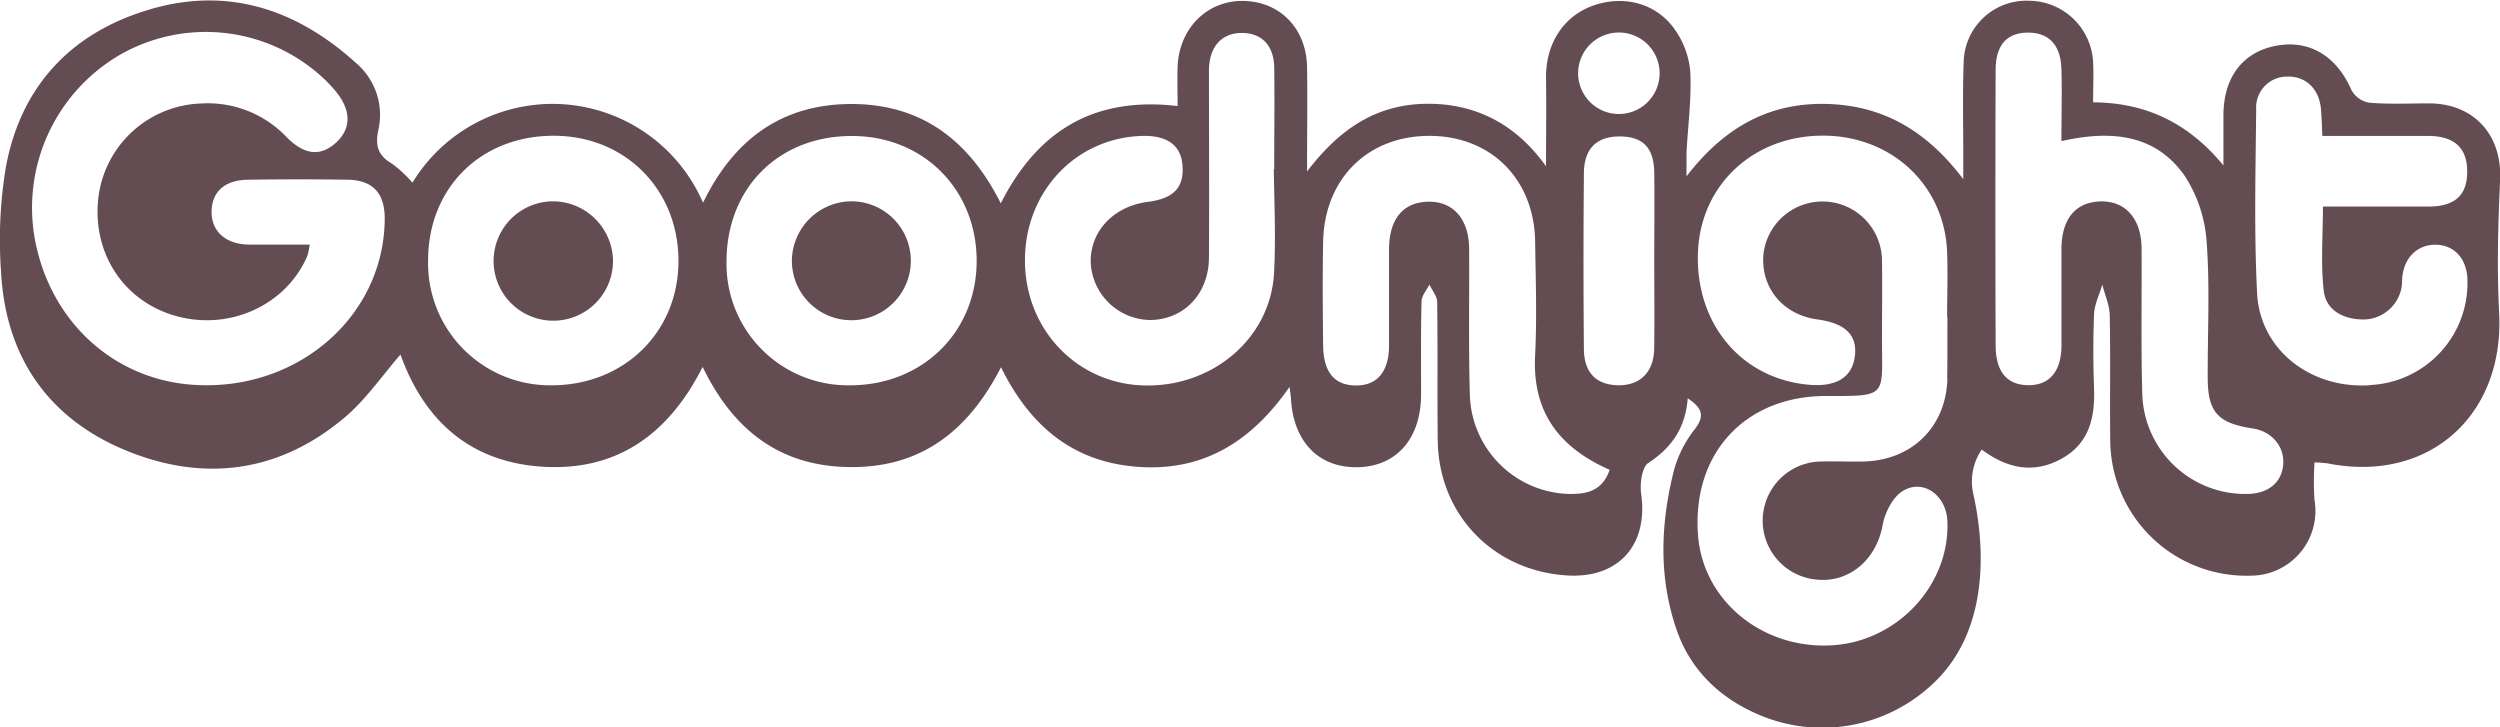 <svg id="Layer_1" data-name="Layer 1" xmlns="http://www.w3.org/2000/svg" viewBox="0 0 432.19 125.73">
  <defs>
    <style>
      .cls-1{fill:#644d52}
    </style>
  </defs>
  <path class="cls-1" d="M511.2 352.67c-3.5 0-7 .17-10.49-.11a4.37 4.37 0 0 1-3.08-2.15c-2.55-5.87-7.23-8.78-13-7.71s-9.1 5.4-9.15 11.91v8.79c-5.95-7.22-13.24-10.86-22.53-10.91 0-2.58.11-4.82 0-7a11.18 11.18 0 0 0-11.08-10.56 10.85 10.85 0 0 0-11.3 10.63c-.2 5.36-.06 10.74-.07 16.12v4.09c-6.15-8.15-13.64-12.72-23.52-13s-17.71 3.92-24.32 12.51v-4.14c.25-4.7.9-9.42.64-14.09a14.79 14.79 0 0 0-2.9-7.47c-3.32-4.44-9-5.67-14.19-3.7-5 1.92-7.93 6.68-7.84 12.47.07 5.1 0 10.2 0 15.2-4.75-6.69-11.41-10.76-20.2-10.81s-15.31 4.09-21.11 11.7c0-6.86.09-12.46 0-18.07-.13-6.79-4.85-11.46-11.32-11.41-6.11.05-10.82 4.87-11.06 11.38-.08 2.21 0 4.42 0 6.79-14.29-1.67-24.11 4.1-30.57 16.82-5.51-11-13.82-17.2-25.9-17.17s-20.33 6.25-25.57 17.07a28.35 28.35 0 0 0-50.24-3.47 21.37 21.37 0 0 0-3.5-3.26c-2.44-1.43-3-3.11-2.38-5.9a11.78 11.78 0 0 0-3.92-11.57c-10.44-9.45-22.6-13.34-36.34-9-13.23 4.14-21.6 13.35-24.14 27a76.93 76.93 0 0 0-.83 18.27c.81 14.73 8.29 25.38 21.87 30.87 13.39 5.41 26.34 3.65 37.56-5.85 3.65-3.08 6.43-7.19 9.61-10.84 4.12 11.45 12.1 18.71 24.88 19.4s21.6-5.84 27.36-17.27c5.44 11.26 13.76 17.37 25.94 17.32s20.14-6.54 25.64-17.26c5.15 10.43 12.7 16.49 23.88 17.23s19.47-4.43 26-13.84c.15 1.21.22 1.58.24 1.95.38 7.51 4.79 12.08 11.55 11.94s10.92-5 10.95-12.52c0-5.37-.06-10.75.08-16.12 0-1 .89-2 1.36-2.93.47 1 1.33 2 1.34 3 .12 8 0 16 .1 24 .19 12.76 9.58 22.48 22.33 23.28 8.9.57 14.08-5.25 12.84-14.06-.25-1.76.1-4.64 1.24-5.39 4.05-2.65 6.41-6.06 6.81-11.17 2.49 1.68 3 3 1.23 5.32a20 20 0 0 0-3.56 6.93c-2.4 9.34-2.76 18.81.49 28 2.35 6.64 7.2 11.37 13.63 14.23a27.87 27.87 0 0 0 30.64-5.18c9.28-8.7 9.18-22.5 7-32.49a9.82 9.82 0 0 1 1.39-7.95c4.46 3.33 9.06 4.22 13.84 1.56s5.77-7.15 5.58-12.22c-.15-4.24-.17-8.5 0-12.74.08-1.73.93-3.41 1.43-5.12.44 1.78 1.24 3.54 1.28 5.32.15 7.25 0 14.5.09 21.75a23.54 23.54 0 0 0 24.31 23.25 11.19 11.19 0 0 0 11-13.09 50 50 0 0 1 0-6.49 22.26 22.26 0 0 1 2.28.17c17.44 3.47 30.59-8.26 29.64-26.07-.4-7.64-.18-15.33.17-23s-4.49-13.08-12.11-13.17zm-386.76 48.65c-13.23-.92-23.88-10.24-27-23.67a30.58 30.58 0 0 1 14.1-33.2 29.83 29.83 0 0 1 35.17 3.6 25.56 25.56 0 0 1 2.34 2.43c2.78 3.29 2.83 6.49.18 8.94s-5.43 2.24-8.52-.85a18.8 18.8 0 0 0-14.83-5.88A18.52 18.52 0 0 0 108.1 369c-1.11 9.66 4.5 18.07 13.68 20.5s18.79-2 22.44-10.42a12 12 0 0 0 .42-2h-10.58c-4-.07-6.45-2.34-6.38-5.76s2.31-5.39 6.28-5.45c5.75-.08 11.5-.09 17.25 0 4.43.08 6.45 2.38 6.4 6.92-.2 16.85-15.23 29.77-33.17 28.53zm61.86.09a21.1 21.1 0 0 1-21.19-21.57c0-12.6 9.16-21.64 21.85-21.57 12.29.07 21.46 9.35 21.43 21.69s-9.5 21.52-22.09 21.45zm51.68 0A21 21 0 0 1 216.7 380c0-12.67 9-21.72 21.7-21.69 12.32 0 21.53 9.24 21.54 21.57s-9.38 21.55-21.94 21.53zM311.35 382c-.62 11.41-10.85 19.94-22.88 19.42-11.52-.51-20.27-9.95-20.18-21.79s8.89-21 20.22-21.33c4.31-.13 6.73 1.59 7 5 .34 3.89-1.48 5.83-6 6.4-6.14.78-10.3 5.47-9.81 11.08a10.43 10.43 0 0 0 10.4 9.34c5.77-.14 10-4.6 10-10.86.07-10.73 0-21.47 0-32.21 0-4.25 2.29-6.67 5.95-6.55 3.26.12 5.27 2.24 5.33 5.95.08 5.87 0 11.74 0 17.61h-.08c.1 5.94.37 11.94.05 17.94zm51.94 38.19A17.63 17.63 0 0 1 345.2 403c-.24-8.36-.07-16.73-.12-25.1 0-5.2-2.75-8.33-7.09-8.23s-6.72 3-6.76 8.16v16.86c-.06 4.46-2.14 6.79-5.77 6.75s-5.56-2.25-5.62-6.87c-.07-6-.12-12 0-18 .22-10.95 7.81-18.37 18.56-18.28 10.54.09 17.95 7.55 18.09 18.34.09 6.49.32 13 0 19.48-.55 9.77 4 16 12.88 19.91-1.03 3.03-3.16 4.1-6.08 4.15zm13.78-25.12c-.07 4.07-2.45 6.4-6.24 6.33s-5.88-2.19-5.91-6.24q-.14-15.18 0-30.35c0-4.28 2.18-6.41 6.11-6.42 4.11 0 6 1.92 6.05 6.33.06 5 0 10 0 15s.06 10.21-.01 15.33zm.93-47.27a7 7 0 1 1-14.07-.67 7 7 0 0 1 14.07.67zm49.76 52.35c-.17 8.38-6.09 14.25-14.53 14.43-2.37.05-4.75-.05-7.12 0a10.23 10.23 0 0 0-.69 20.44c5.61.44 10.11-3.68 11.14-9.43.39-2.16 1.75-4.87 3.52-5.93 3.54-2.14 7.48.8 7.67 5.19.49 10.95-8.49 20.73-19.73 21.49-12.07.82-22.43-7.56-23.36-18.88-1.15-14.11 8-24.22 22.16-24.2 10.66 0 9.64.21 9.63-9.87 0-4.5.07-9 0-13.49a10.28 10.28 0 0 0-20.51-1c-.42 5.72 3.45 10.33 9.33 11.12 4.84.65 6.94 2.7 6.49 6.35s-3.2 5.34-7.86 4.95c-11.74-1-19.75-10.54-19.26-22.95.46-11.67 9.65-20.18 21.73-20.12 11.8.06 20.9 8.6 21.34 20.15.14 3.74 0 7.49 0 11.24h.06c-.04 3.52.02 7.02-.05 10.51zM485.82 415c-.22 3.18-2.54 5.13-6.17 5.19a17.81 17.81 0 0 1-18.2-17.19c-.24-8.37-.07-16.75-.12-25.12 0-5.21-2.73-8.35-7.06-8.26s-6.75 3-6.79 8.13v16.87c-.06 4.47-2.13 6.8-5.75 6.77s-5.62-2.28-5.63-6.87q-.09-23.8 0-47.61c0-4.32 1.94-6.45 5.56-6.47s5.68 2.09 5.81 6.3c.12 4 0 7.95 0 12.46 8.79-2 16.43-1.13 21.43 6.17a24.08 24.08 0 0 1 3.69 11.43c.56 7.71.14 15.49.17 23.23 0 6 1.71 7.93 7.75 8.83 3.3.5 5.49 3.05 5.31 6.14zm15.05-13.61c-10.24.71-19.07-6.07-19.57-15.89-.54-10.58-.26-21.22-.16-31.83a5.33 5.33 0 0 1 5.31-5.63c3.21-.11 5.54 2.06 5.88 5.53.14 1.45.16 2.92.25 4.73h18.25c4.56 0 6.76 2.05 6.79 6.09s-2 6.1-6.64 6.12h-18.3c0 5-.4 9.84.14 14.57.38 3.31 3.28 4.86 6.61 4.95a6.75 6.75 0 0 0 6.8-5.33c.16-.73.1-1.5.2-2.24.43-3.39 2.86-5.52 6.05-5.34 3 .17 5 2.46 5.17 5.79a17.66 17.66 0 0 1-16.78 18.45z" transform="translate(-91.1 -334.8)"/>
  <path class="cls-1" d="M197.07 379.75a10.32 10.32 0 1 1-10.36-10.15 10.43 10.43 0 0 1 10.36 10.15zM238.37 369.6A10.28 10.28 0 1 1 228 379.7a10.37 10.37 0 0 1 10.37-10.1z" transform="translate(-91.1 -334.8)"/>
</svg>
